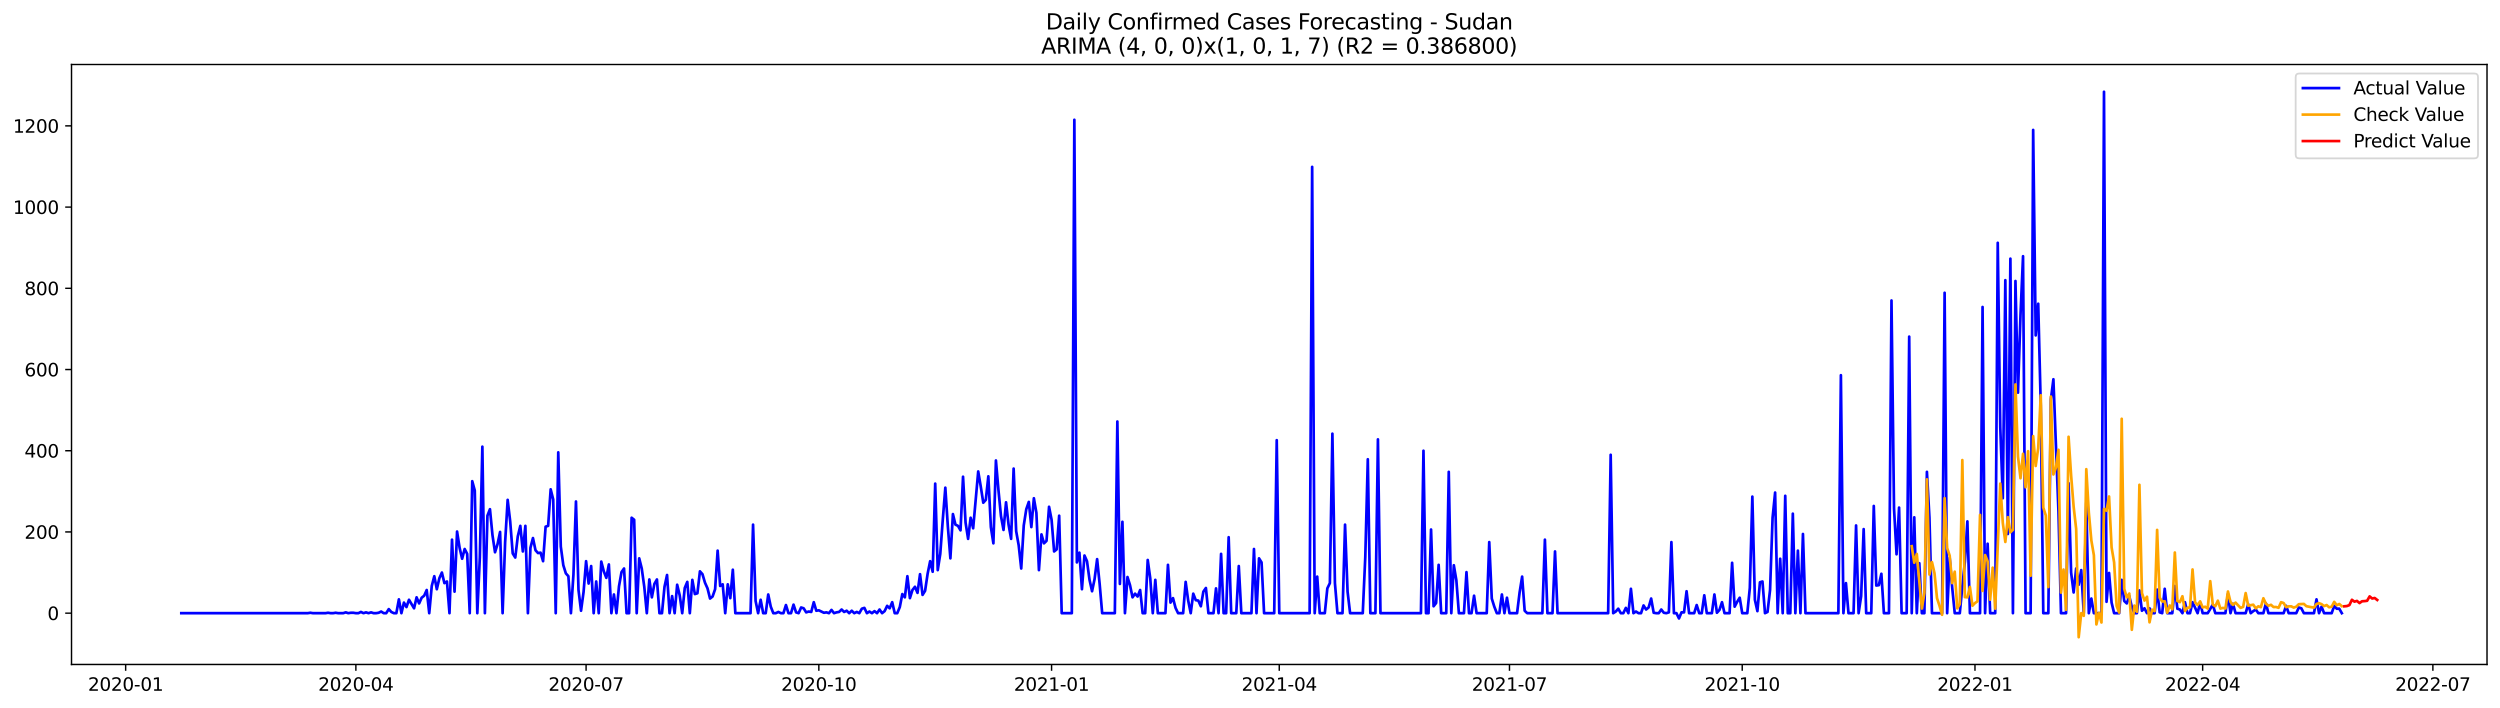 <?xml version="1.0" encoding="utf-8" standalone="no"?>
<!DOCTYPE svg PUBLIC "-//W3C//DTD SVG 1.1//EN"
  "http://www.w3.org/Graphics/SVG/1.1/DTD/svg11.dtd">
<svg xmlns:xlink="http://www.w3.org/1999/xlink" width="1386.05pt" height="392.274pt" viewBox="0 0 1386.05 392.274" xmlns="http://www.w3.org/2000/svg" version="1.1">
 <defs>
  <style type="text/css">*{stroke-linejoin: round; stroke-linecap: butt}</style>
 </defs>
 <g id="figure_1">
  <g id="patch_1">
   <path d="M 0 392.274 
L 1386.05 392.274 
L 1386.05 0 
L 0 0 
z
" style="fill: #ffffff"/>
  </g>
  <g id="axes_1">
   <g id="patch_2">
    <path d="M 39.65 368.396 
L 1378.85 368.396 
L 1378.85 35.755 
L 39.65 35.755 
z
" style="fill: #ffffff"/>
   </g>
   <g id="matplotlib.axis_1">
    <g id="xtick_1">
     <g id="line2d_1">
      <defs>
       <path id="mfc167c75b6" d="M 0 0 
L 0 3.5 
" style="stroke: #000000; stroke-width: 0.8"/>
      </defs>
      <g>
       <use xlink:href="#mfc167c75b6" x="69.666" y="368.396" style="stroke: #000000; stroke-width: 0.8"/>
      </g>
     </g>
     <g id="text_1">
      <!-- 2020-01 -->
      <g transform="translate(48.774 382.994)scale(0.1 -0.1)">
       <defs>
        <path id="DejaVuSans-32" d="M 1228 531 
L 3431 531 
L 3431 0 
L 469 0 
L 469 531 
Q 828 903 1448 1529 
Q 2069 2156 2228 2338 
Q 2531 2678 2651 2914 
Q 2772 3150 2772 3378 
Q 2772 3750 2511 3984 
Q 2250 4219 1831 4219 
Q 1534 4219 1204 4116 
Q 875 4013 500 3803 
L 500 4441 
Q 881 4594 1212 4672 
Q 1544 4750 1819 4750 
Q 2544 4750 2975 4387 
Q 3406 4025 3406 3419 
Q 3406 3131 3298 2873 
Q 3191 2616 2906 2266 
Q 2828 2175 2409 1742 
Q 1991 1309 1228 531 
z
" transform="scale(0.016)"/>
        <path id="DejaVuSans-30" d="M 2034 4250 
Q 1547 4250 1301 3770 
Q 1056 3291 1056 2328 
Q 1056 1369 1301 889 
Q 1547 409 2034 409 
Q 2525 409 2770 889 
Q 3016 1369 3016 2328 
Q 3016 3291 2770 3770 
Q 2525 4250 2034 4250 
z
M 2034 4750 
Q 2819 4750 3233 4129 
Q 3647 3509 3647 2328 
Q 3647 1150 3233 529 
Q 2819 -91 2034 -91 
Q 1250 -91 836 529 
Q 422 1150 422 2328 
Q 422 3509 836 4129 
Q 1250 4750 2034 4750 
z
" transform="scale(0.016)"/>
        <path id="DejaVuSans-2d" d="M 313 2009 
L 1997 2009 
L 1997 1497 
L 313 1497 
L 313 2009 
z
" transform="scale(0.016)"/>
        <path id="DejaVuSans-31" d="M 794 531 
L 1825 531 
L 1825 4091 
L 703 3866 
L 703 4441 
L 1819 4666 
L 2450 4666 
L 2450 531 
L 3481 531 
L 3481 0 
L 794 0 
L 794 531 
z
" transform="scale(0.016)"/>
       </defs>
       <use xlink:href="#DejaVuSans-32"/>
       <use xlink:href="#DejaVuSans-30" x="63.623"/>
       <use xlink:href="#DejaVuSans-32" x="127.246"/>
       <use xlink:href="#DejaVuSans-30" x="190.869"/>
       <use xlink:href="#DejaVuSans-2d" x="254.492"/>
       <use xlink:href="#DejaVuSans-30" x="290.576"/>
       <use xlink:href="#DejaVuSans-31" x="354.199"/>
      </g>
     </g>
    </g>
    <g id="xtick_2">
     <g id="line2d_2">
      <g>
       <use xlink:href="#mfc167c75b6" x="197.302" y="368.396" style="stroke: #000000; stroke-width: 0.8"/>
      </g>
     </g>
     <g id="text_2">
      <!-- 2020-04 -->
      <g transform="translate(176.411 382.994)scale(0.1 -0.1)">
       <defs>
        <path id="DejaVuSans-34" d="M 2419 4116 
L 825 1625 
L 2419 1625 
L 2419 4116 
z
M 2253 4666 
L 3047 4666 
L 3047 1625 
L 3713 1625 
L 3713 1100 
L 3047 1100 
L 3047 0 
L 2419 0 
L 2419 1100 
L 313 1100 
L 313 1709 
L 2253 4666 
z
" transform="scale(0.016)"/>
       </defs>
       <use xlink:href="#DejaVuSans-32"/>
       <use xlink:href="#DejaVuSans-30" x="63.623"/>
       <use xlink:href="#DejaVuSans-32" x="127.246"/>
       <use xlink:href="#DejaVuSans-30" x="190.869"/>
       <use xlink:href="#DejaVuSans-2d" x="254.492"/>
       <use xlink:href="#DejaVuSans-30" x="290.576"/>
       <use xlink:href="#DejaVuSans-34" x="354.199"/>
      </g>
     </g>
    </g>
    <g id="xtick_3">
     <g id="line2d_3">
      <g>
       <use xlink:href="#mfc167c75b6" x="324.938" y="368.396" style="stroke: #000000; stroke-width: 0.8"/>
      </g>
     </g>
     <g id="text_3">
      <!-- 2020-07 -->
      <g transform="translate(304.047 382.994)scale(0.1 -0.1)">
       <defs>
        <path id="DejaVuSans-37" d="M 525 4666 
L 3525 4666 
L 3525 4397 
L 1831 0 
L 1172 0 
L 2766 4134 
L 525 4134 
L 525 4666 
z
" transform="scale(0.016)"/>
       </defs>
       <use xlink:href="#DejaVuSans-32"/>
       <use xlink:href="#DejaVuSans-30" x="63.623"/>
       <use xlink:href="#DejaVuSans-32" x="127.246"/>
       <use xlink:href="#DejaVuSans-30" x="190.869"/>
       <use xlink:href="#DejaVuSans-2d" x="254.492"/>
       <use xlink:href="#DejaVuSans-30" x="290.576"/>
       <use xlink:href="#DejaVuSans-37" x="354.199"/>
      </g>
     </g>
    </g>
    <g id="xtick_4">
     <g id="line2d_4">
      <g>
       <use xlink:href="#mfc167c75b6" x="453.977" y="368.396" style="stroke: #000000; stroke-width: 0.8"/>
      </g>
     </g>
     <g id="text_4">
      <!-- 2020-10 -->
      <g transform="translate(433.086 382.994)scale(0.1 -0.1)">
       <use xlink:href="#DejaVuSans-32"/>
       <use xlink:href="#DejaVuSans-30" x="63.623"/>
       <use xlink:href="#DejaVuSans-32" x="127.246"/>
       <use xlink:href="#DejaVuSans-30" x="190.869"/>
       <use xlink:href="#DejaVuSans-2d" x="254.492"/>
       <use xlink:href="#DejaVuSans-31" x="290.576"/>
       <use xlink:href="#DejaVuSans-30" x="354.199"/>
      </g>
     </g>
    </g>
    <g id="xtick_5">
     <g id="line2d_5">
      <g>
       <use xlink:href="#mfc167c75b6" x="583.016" y="368.396" style="stroke: #000000; stroke-width: 0.8"/>
      </g>
     </g>
     <g id="text_5">
      <!-- 2021-01 -->
      <g transform="translate(562.125 382.994)scale(0.1 -0.1)">
       <use xlink:href="#DejaVuSans-32"/>
       <use xlink:href="#DejaVuSans-30" x="63.623"/>
       <use xlink:href="#DejaVuSans-32" x="127.246"/>
       <use xlink:href="#DejaVuSans-31" x="190.869"/>
       <use xlink:href="#DejaVuSans-2d" x="254.492"/>
       <use xlink:href="#DejaVuSans-30" x="290.576"/>
       <use xlink:href="#DejaVuSans-31" x="354.199"/>
      </g>
     </g>
    </g>
    <g id="xtick_6">
     <g id="line2d_6">
      <g>
       <use xlink:href="#mfc167c75b6" x="709.25" y="368.396" style="stroke: #000000; stroke-width: 0.8"/>
      </g>
     </g>
     <g id="text_6">
      <!-- 2021-04 -->
      <g transform="translate(688.359 382.994)scale(0.1 -0.1)">
       <use xlink:href="#DejaVuSans-32"/>
       <use xlink:href="#DejaVuSans-30" x="63.623"/>
       <use xlink:href="#DejaVuSans-32" x="127.246"/>
       <use xlink:href="#DejaVuSans-31" x="190.869"/>
       <use xlink:href="#DejaVuSans-2d" x="254.492"/>
       <use xlink:href="#DejaVuSans-30" x="290.576"/>
       <use xlink:href="#DejaVuSans-34" x="354.199"/>
      </g>
     </g>
    </g>
    <g id="xtick_7">
     <g id="line2d_7">
      <g>
       <use xlink:href="#mfc167c75b6" x="836.886" y="368.396" style="stroke: #000000; stroke-width: 0.8"/>
      </g>
     </g>
     <g id="text_7">
      <!-- 2021-07 -->
      <g transform="translate(815.995 382.994)scale(0.1 -0.1)">
       <use xlink:href="#DejaVuSans-32"/>
       <use xlink:href="#DejaVuSans-30" x="63.623"/>
       <use xlink:href="#DejaVuSans-32" x="127.246"/>
       <use xlink:href="#DejaVuSans-31" x="190.869"/>
       <use xlink:href="#DejaVuSans-2d" x="254.492"/>
       <use xlink:href="#DejaVuSans-30" x="290.576"/>
       <use xlink:href="#DejaVuSans-37" x="354.199"/>
      </g>
     </g>
    </g>
    <g id="xtick_8">
     <g id="line2d_8">
      <g>
       <use xlink:href="#mfc167c75b6" x="965.925" y="368.396" style="stroke: #000000; stroke-width: 0.8"/>
      </g>
     </g>
     <g id="text_8">
      <!-- 2021-10 -->
      <g transform="translate(945.034 382.994)scale(0.1 -0.1)">
       <use xlink:href="#DejaVuSans-32"/>
       <use xlink:href="#DejaVuSans-30" x="63.623"/>
       <use xlink:href="#DejaVuSans-32" x="127.246"/>
       <use xlink:href="#DejaVuSans-31" x="190.869"/>
       <use xlink:href="#DejaVuSans-2d" x="254.492"/>
       <use xlink:href="#DejaVuSans-31" x="290.576"/>
       <use xlink:href="#DejaVuSans-30" x="354.199"/>
      </g>
     </g>
    </g>
    <g id="xtick_9">
     <g id="line2d_9">
      <g>
       <use xlink:href="#mfc167c75b6" x="1094.964" y="368.396" style="stroke: #000000; stroke-width: 0.8"/>
      </g>
     </g>
     <g id="text_9">
      <!-- 2022-01 -->
      <g transform="translate(1074.073 382.994)scale(0.1 -0.1)">
       <use xlink:href="#DejaVuSans-32"/>
       <use xlink:href="#DejaVuSans-30" x="63.623"/>
       <use xlink:href="#DejaVuSans-32" x="127.246"/>
       <use xlink:href="#DejaVuSans-32" x="190.869"/>
       <use xlink:href="#DejaVuSans-2d" x="254.492"/>
       <use xlink:href="#DejaVuSans-30" x="290.576"/>
       <use xlink:href="#DejaVuSans-31" x="354.199"/>
      </g>
     </g>
    </g>
    <g id="xtick_10">
     <g id="line2d_10">
      <g>
       <use xlink:href="#mfc167c75b6" x="1221.198" y="368.396" style="stroke: #000000; stroke-width: 0.8"/>
      </g>
     </g>
     <g id="text_10">
      <!-- 2022-04 -->
      <g transform="translate(1200.307 382.994)scale(0.1 -0.1)">
       <use xlink:href="#DejaVuSans-32"/>
       <use xlink:href="#DejaVuSans-30" x="63.623"/>
       <use xlink:href="#DejaVuSans-32" x="127.246"/>
       <use xlink:href="#DejaVuSans-32" x="190.869"/>
       <use xlink:href="#DejaVuSans-2d" x="254.492"/>
       <use xlink:href="#DejaVuSans-30" x="290.576"/>
       <use xlink:href="#DejaVuSans-34" x="354.199"/>
      </g>
     </g>
    </g>
    <g id="xtick_11">
     <g id="line2d_11">
      <g>
       <use xlink:href="#mfc167c75b6" x="1348.834" y="368.396" style="stroke: #000000; stroke-width: 0.8"/>
      </g>
     </g>
     <g id="text_11">
      <!-- 2022-07 -->
      <g transform="translate(1327.943 382.994)scale(0.1 -0.1)">
       <use xlink:href="#DejaVuSans-32"/>
       <use xlink:href="#DejaVuSans-30" x="63.623"/>
       <use xlink:href="#DejaVuSans-32" x="127.246"/>
       <use xlink:href="#DejaVuSans-32" x="190.869"/>
       <use xlink:href="#DejaVuSans-2d" x="254.492"/>
       <use xlink:href="#DejaVuSans-30" x="290.576"/>
       <use xlink:href="#DejaVuSans-37" x="354.199"/>
      </g>
     </g>
    </g>
   </g>
   <g id="matplotlib.axis_2">
    <g id="ytick_1">
     <g id="line2d_12">
      <defs>
       <path id="m13ab3bcb25" d="M 0 0 
L -3.5 0 
" style="stroke: #000000; stroke-width: 0.8"/>
      </defs>
      <g>
       <use xlink:href="#m13ab3bcb25" x="39.65" y="339.952" style="stroke: #000000; stroke-width: 0.8"/>
      </g>
     </g>
     <g id="text_12">
      <!-- 0 -->
      <g transform="translate(26.288 343.752)scale(0.1 -0.1)">
       <use xlink:href="#DejaVuSans-30"/>
      </g>
     </g>
    </g>
    <g id="ytick_2">
     <g id="line2d_13">
      <g>
       <use xlink:href="#m13ab3bcb25" x="39.65" y="294.925" style="stroke: #000000; stroke-width: 0.8"/>
      </g>
     </g>
     <g id="text_13">
      <!-- 200 -->
      <g transform="translate(13.562 298.724)scale(0.1 -0.1)">
       <use xlink:href="#DejaVuSans-32"/>
       <use xlink:href="#DejaVuSans-30" x="63.623"/>
       <use xlink:href="#DejaVuSans-30" x="127.246"/>
      </g>
     </g>
    </g>
    <g id="ytick_3">
     <g id="line2d_14">
      <g>
       <use xlink:href="#m13ab3bcb25" x="39.65" y="249.897" style="stroke: #000000; stroke-width: 0.8"/>
      </g>
     </g>
     <g id="text_14">
      <!-- 400 -->
      <g transform="translate(13.562 253.697)scale(0.1 -0.1)">
       <use xlink:href="#DejaVuSans-34"/>
       <use xlink:href="#DejaVuSans-30" x="63.623"/>
       <use xlink:href="#DejaVuSans-30" x="127.246"/>
      </g>
     </g>
    </g>
    <g id="ytick_4">
     <g id="line2d_15">
      <g>
       <use xlink:href="#m13ab3bcb25" x="39.65" y="204.87" style="stroke: #000000; stroke-width: 0.8"/>
      </g>
     </g>
     <g id="text_15">
      <!-- 600 -->
      <g transform="translate(13.562 208.669)scale(0.1 -0.1)">
       <defs>
        <path id="DejaVuSans-36" d="M 2113 2584 
Q 1688 2584 1439 2293 
Q 1191 2003 1191 1497 
Q 1191 994 1439 701 
Q 1688 409 2113 409 
Q 2538 409 2786 701 
Q 3034 994 3034 1497 
Q 3034 2003 2786 2293 
Q 2538 2584 2113 2584 
z
M 3366 4563 
L 3366 3988 
Q 3128 4100 2886 4159 
Q 2644 4219 2406 4219 
Q 1781 4219 1451 3797 
Q 1122 3375 1075 2522 
Q 1259 2794 1537 2939 
Q 1816 3084 2150 3084 
Q 2853 3084 3261 2657 
Q 3669 2231 3669 1497 
Q 3669 778 3244 343 
Q 2819 -91 2113 -91 
Q 1303 -91 875 529 
Q 447 1150 447 2328 
Q 447 3434 972 4092 
Q 1497 4750 2381 4750 
Q 2619 4750 2861 4703 
Q 3103 4656 3366 4563 
z
" transform="scale(0.016)"/>
       </defs>
       <use xlink:href="#DejaVuSans-36"/>
       <use xlink:href="#DejaVuSans-30" x="63.623"/>
       <use xlink:href="#DejaVuSans-30" x="127.246"/>
      </g>
     </g>
    </g>
    <g id="ytick_5">
     <g id="line2d_16">
      <g>
       <use xlink:href="#m13ab3bcb25" x="39.65" y="159.842" style="stroke: #000000; stroke-width: 0.8"/>
      </g>
     </g>
     <g id="text_16">
      <!-- 800 -->
      <g transform="translate(13.562 163.641)scale(0.1 -0.1)">
       <defs>
        <path id="DejaVuSans-38" d="M 2034 2216 
Q 1584 2216 1326 1975 
Q 1069 1734 1069 1313 
Q 1069 891 1326 650 
Q 1584 409 2034 409 
Q 2484 409 2743 651 
Q 3003 894 3003 1313 
Q 3003 1734 2745 1975 
Q 2488 2216 2034 2216 
z
M 1403 2484 
Q 997 2584 770 2862 
Q 544 3141 544 3541 
Q 544 4100 942 4425 
Q 1341 4750 2034 4750 
Q 2731 4750 3128 4425 
Q 3525 4100 3525 3541 
Q 3525 3141 3298 2862 
Q 3072 2584 2669 2484 
Q 3125 2378 3379 2068 
Q 3634 1759 3634 1313 
Q 3634 634 3220 271 
Q 2806 -91 2034 -91 
Q 1263 -91 848 271 
Q 434 634 434 1313 
Q 434 1759 690 2068 
Q 947 2378 1403 2484 
z
M 1172 3481 
Q 1172 3119 1398 2916 
Q 1625 2713 2034 2713 
Q 2441 2713 2670 2916 
Q 2900 3119 2900 3481 
Q 2900 3844 2670 4047 
Q 2441 4250 2034 4250 
Q 1625 4250 1398 4047 
Q 1172 3844 1172 3481 
z
" transform="scale(0.016)"/>
       </defs>
       <use xlink:href="#DejaVuSans-38"/>
       <use xlink:href="#DejaVuSans-30" x="63.623"/>
       <use xlink:href="#DejaVuSans-30" x="127.246"/>
      </g>
     </g>
    </g>
    <g id="ytick_6">
     <g id="line2d_17">
      <g>
       <use xlink:href="#m13ab3bcb25" x="39.65" y="114.815" style="stroke: #000000; stroke-width: 0.8"/>
      </g>
     </g>
     <g id="text_17">
      <!-- 1000 -->
      <g transform="translate(7.2 118.614)scale(0.1 -0.1)">
       <use xlink:href="#DejaVuSans-31"/>
       <use xlink:href="#DejaVuSans-30" x="63.623"/>
       <use xlink:href="#DejaVuSans-30" x="127.246"/>
       <use xlink:href="#DejaVuSans-30" x="190.869"/>
      </g>
     </g>
    </g>
    <g id="ytick_7">
     <g id="line2d_18">
      <g>
       <use xlink:href="#m13ab3bcb25" x="39.65" y="69.787" style="stroke: #000000; stroke-width: 0.8"/>
      </g>
     </g>
     <g id="text_18">
      <!-- 1200 -->
      <g transform="translate(7.2 73.586)scale(0.1 -0.1)">
       <use xlink:href="#DejaVuSans-31"/>
       <use xlink:href="#DejaVuSans-32" x="63.623"/>
       <use xlink:href="#DejaVuSans-30" x="127.246"/>
       <use xlink:href="#DejaVuSans-30" x="190.869"/>
      </g>
     </g>
    </g>
   </g>
   <g id="line2d_19">
    <path d="M 100.523 339.952 
L 170.653 339.952 
L 172.055 339.727 
L 173.458 339.952 
L 180.471 339.952 
L 181.873 339.727 
L 183.276 339.952 
L 184.679 339.952 
L 186.081 339.727 
L 187.484 339.952 
L 190.289 339.952 
L 191.692 339.502 
L 193.094 339.952 
L 194.497 339.727 
L 195.899 339.727 
L 197.302 339.952 
L 198.705 339.952 
L 200.107 339.277 
L 201.51 339.952 
L 202.912 339.502 
L 204.315 339.952 
L 205.718 339.502 
L 207.12 339.952 
L 208.523 339.952 
L 209.925 339.727 
L 211.328 339.052 
L 212.731 339.952 
L 214.133 339.952 
L 215.536 337.701 
L 216.938 339.277 
L 218.341 339.952 
L 219.744 339.952 
L 221.146 332.298 
L 222.549 339.952 
L 223.951 334.099 
L 225.354 336.575 
L 226.756 332.523 
L 229.562 337.251 
L 230.964 331.172 
L 232.367 334.549 
L 233.769 331.397 
L 235.172 330.272 
L 236.575 327.12 
L 237.977 339.952 
L 239.38 324.868 
L 240.782 319.465 
L 242.185 326.669 
L 243.588 320.591 
L 244.99 317.439 
L 246.393 323.292 
L 247.795 322.392 
L 249.198 339.952 
L 250.601 299.203 
L 252.003 328.02 
L 253.406 294.7 
L 254.808 303.705 
L 256.211 309.784 
L 257.614 304.381 
L 259.016 307.082 
L 260.419 339.952 
L 261.821 266.783 
L 263.224 271.961 
L 264.627 339.952 
L 266.029 309.109 
L 267.432 247.646 
L 268.834 339.952 
L 270.237 285.919 
L 271.64 282.317 
L 273.042 296.726 
L 274.445 306.182 
L 275.847 301.679 
L 277.25 294.925 
L 278.653 339.952 
L 280.055 300.553 
L 281.458 277.139 
L 282.86 289.071 
L 284.263 306.857 
L 285.666 309.109 
L 287.068 297.401 
L 288.471 291.548 
L 289.873 305.732 
L 291.276 291.548 
L 292.679 339.952 
L 294.081 303.705 
L 295.484 298.302 
L 296.886 305.056 
L 298.289 306.632 
L 299.692 306.407 
L 301.094 311.135 
L 302.497 291.998 
L 303.899 291.548 
L 305.302 271.285 
L 306.705 276.914 
L 308.107 339.952 
L 309.51 250.798 
L 310.912 303.03 
L 312.315 313.386 
L 313.718 317.889 
L 315.12 319.465 
L 316.523 339.952 
L 317.925 318.564 
L 319.328 278.04 
L 320.731 327.12 
L 322.133 338.602 
L 323.536 328.245 
L 324.938 311.135 
L 326.341 323.517 
L 327.744 313.837 
L 329.146 339.952 
L 330.549 322.392 
L 331.951 339.952 
L 333.354 311.36 
L 334.756 316.763 
L 336.159 320.366 
L 337.562 312.936 
L 338.964 339.952 
L 340.367 329.596 
L 341.769 339.952 
L 343.172 325.093 
L 344.575 317.214 
L 345.977 315.187 
L 347.38 339.952 
L 348.782 339.952 
L 350.185 287.045 
L 351.588 288.171 
L 352.99 339.952 
L 354.393 309.559 
L 355.795 315.187 
L 357.198 325.319 
L 358.601 339.952 
L 360.003 321.266 
L 361.406 331.172 
L 362.808 323.743 
L 364.211 321.266 
L 365.614 339.952 
L 367.016 339.952 
L 368.419 325.319 
L 369.821 318.79 
L 371.224 339.952 
L 372.627 330.497 
L 374.029 339.952 
L 375.432 324.193 
L 376.834 330.046 
L 378.237 339.952 
L 379.64 325.994 
L 381.042 322.617 
L 382.445 339.952 
L 383.847 321.491 
L 385.25 329.371 
L 386.653 328.921 
L 388.055 316.763 
L 389.458 318.339 
L 390.86 323.067 
L 392.263 326.219 
L 393.666 331.848 
L 395.068 330.722 
L 396.471 326.669 
L 397.873 305.281 
L 399.276 324.868 
L 400.679 323.968 
L 402.081 339.952 
L 403.484 323.968 
L 404.886 331.622 
L 406.289 315.863 
L 407.692 339.952 
L 416.107 339.952 
L 417.51 290.872 
L 418.912 333.198 
L 420.315 339.952 
L 421.718 332.523 
L 423.12 339.952 
L 424.523 339.952 
L 425.925 329.596 
L 427.328 336.35 
L 428.731 339.952 
L 430.133 339.952 
L 431.536 339.277 
L 432.938 339.952 
L 434.341 339.952 
L 435.744 335.45 
L 437.146 339.952 
L 438.549 339.952 
L 439.951 335.225 
L 441.354 339.502 
L 442.756 339.952 
L 444.159 336.801 
L 445.562 337.251 
L 446.964 339.502 
L 448.367 339.052 
L 449.769 339.277 
L 451.172 333.874 
L 452.575 338.602 
L 453.977 338.377 
L 456.782 339.727 
L 458.185 339.502 
L 459.588 339.952 
L 460.99 338.151 
L 462.393 339.952 
L 463.795 339.502 
L 465.198 339.277 
L 466.601 337.926 
L 468.003 339.277 
L 469.406 338.602 
L 470.808 339.952 
L 472.211 338.602 
L 473.614 339.952 
L 475.016 339.277 
L 476.419 339.952 
L 477.821 337.476 
L 479.224 337.026 
L 480.627 339.952 
L 482.029 339.052 
L 483.432 339.952 
L 484.834 338.827 
L 486.237 339.952 
L 487.64 337.926 
L 489.042 339.952 
L 490.445 338.827 
L 491.847 335.9 
L 493.25 337.251 
L 494.653 333.874 
L 496.055 339.952 
L 497.458 339.952 
L 498.86 336.575 
L 500.263 329.371 
L 501.666 331.172 
L 503.068 319.465 
L 504.471 331.622 
L 505.873 327.12 
L 507.276 325.319 
L 508.679 328.696 
L 510.081 318.339 
L 511.484 329.821 
L 512.886 327.57 
L 514.289 318.114 
L 515.692 311.135 
L 517.094 316.988 
L 518.497 268.134 
L 519.899 316.088 
L 521.302 307.082 
L 522.705 287.946 
L 524.107 270.385 
L 525.51 291.998 
L 526.912 309.559 
L 528.315 285.019 
L 529.718 290.872 
L 531.12 291.548 
L 532.523 294.024 
L 533.925 264.306 
L 535.328 289.747 
L 536.731 298.752 
L 538.133 287.045 
L 539.536 292.899 
L 542.341 261.379 
L 543.744 269.709 
L 545.146 278.715 
L 546.549 277.139 
L 547.951 264.081 
L 549.354 292.223 
L 550.756 301.229 
L 552.159 255.301 
L 553.562 271.736 
L 554.964 286.145 
L 556.367 293.799 
L 557.769 278.49 
L 559.172 290.872 
L 560.575 298.752 
L 561.977 259.803 
L 563.38 294.475 
L 564.782 302.354 
L 566.185 315.187 
L 567.588 291.323 
L 568.99 282.317 
L 570.393 278.265 
L 571.795 292.223 
L 573.198 276.238 
L 574.601 284.343 
L 576.003 316.088 
L 577.406 296.276 
L 578.808 301.229 
L 580.211 299.878 
L 581.614 280.966 
L 583.016 288.171 
L 584.419 305.732 
L 585.821 304.606 
L 587.224 285.919 
L 588.627 339.952 
L 594.237 339.952 
L 595.64 66.41 
L 597.042 311.81 
L 598.445 306.407 
L 599.847 326.669 
L 601.25 307.983 
L 602.653 311.135 
L 604.055 321.491 
L 605.458 327.795 
L 606.86 321.041 
L 608.263 310.009 
L 609.666 323.743 
L 611.068 339.952 
L 618.081 339.952 
L 619.484 233.687 
L 620.886 323.743 
L 622.289 289.296 
L 623.692 339.952 
L 625.094 319.915 
L 626.497 324.418 
L 627.899 331.172 
L 629.302 329.146 
L 630.705 330.722 
L 632.107 327.12 
L 633.51 339.952 
L 634.912 339.952 
L 636.315 310.459 
L 637.718 320.591 
L 639.12 339.952 
L 640.523 321.491 
L 641.925 339.952 
L 646.133 339.952 
L 647.536 313.161 
L 648.938 334.099 
L 650.341 331.622 
L 651.744 337.026 
L 653.146 339.952 
L 655.951 339.952 
L 657.354 322.617 
L 658.756 332.973 
L 660.159 339.952 
L 661.562 329.146 
L 662.964 332.748 
L 664.367 332.973 
L 665.769 336.125 
L 667.172 328.02 
L 668.575 325.994 
L 669.977 339.952 
L 672.782 339.952 
L 674.185 326.219 
L 675.588 339.952 
L 676.99 307.082 
L 678.393 339.952 
L 679.795 339.952 
L 681.198 297.852 
L 682.601 339.952 
L 685.406 339.952 
L 686.808 313.837 
L 688.211 339.952 
L 693.821 339.952 
L 695.224 304.381 
L 696.627 339.952 
L 698.029 309.559 
L 699.432 311.81 
L 700.834 339.952 
L 706.445 339.952 
L 707.847 244.044 
L 709.25 339.952 
L 726.081 339.952 
L 727.484 92.526 
L 728.886 339.952 
L 730.289 319.69 
L 731.692 339.952 
L 734.497 339.952 
L 735.899 326.219 
L 737.302 323.292 
L 738.705 240.442 
L 740.107 323.292 
L 741.51 339.952 
L 744.315 339.952 
L 745.718 290.872 
L 747.12 328.02 
L 748.523 339.952 
L 755.536 339.952 
L 756.938 308.883 
L 758.341 254.625 
L 759.744 339.952 
L 762.549 339.952 
L 763.951 243.593 
L 765.354 339.952 
L 787.795 339.952 
L 789.198 249.897 
L 790.601 339.952 
L 792.003 339.952 
L 793.406 293.574 
L 794.808 336.125 
L 796.211 334.324 
L 797.614 313.161 
L 799.016 339.952 
L 801.821 339.952 
L 803.224 261.605 
L 804.627 339.952 
L 806.029 313.386 
L 807.432 321.716 
L 808.834 339.952 
L 811.64 339.952 
L 813.042 317.214 
L 814.445 339.952 
L 815.847 339.952 
L 817.25 330.272 
L 818.653 339.952 
L 824.263 339.952 
L 825.666 300.553 
L 827.068 331.848 
L 828.471 336.35 
L 829.873 339.952 
L 831.276 339.952 
L 832.679 329.596 
L 834.081 339.952 
L 835.484 331.397 
L 836.886 339.952 
L 841.094 339.952 
L 842.497 328.47 
L 843.899 319.69 
L 845.302 338.602 
L 846.705 339.952 
L 855.12 339.952 
L 856.523 299.203 
L 857.925 339.952 
L 860.731 339.952 
L 862.133 305.732 
L 863.536 339.952 
L 891.588 339.952 
L 892.99 252.149 
L 894.393 339.952 
L 895.795 339.052 
L 897.198 337.476 
L 898.601 339.952 
L 900.003 339.952 
L 901.406 337.026 
L 902.808 339.952 
L 904.211 326.444 
L 905.614 339.952 
L 907.016 339.052 
L 908.419 339.952 
L 909.821 339.952 
L 911.224 335.675 
L 912.627 337.926 
L 914.029 336.801 
L 915.432 331.848 
L 916.834 339.727 
L 918.237 339.952 
L 919.64 339.952 
L 921.042 337.926 
L 922.445 339.727 
L 923.847 339.952 
L 925.25 339.502 
L 926.653 300.553 
L 928.055 339.952 
L 929.458 339.952 
L 930.86 342.879 
L 932.263 339.502 
L 933.666 339.502 
L 935.068 327.795 
L 936.471 339.952 
L 939.276 339.952 
L 940.679 335.45 
L 942.081 339.952 
L 943.484 339.952 
L 944.886 330.046 
L 946.289 339.952 
L 949.094 339.952 
L 950.497 329.596 
L 951.899 339.727 
L 953.302 338.151 
L 954.705 333.874 
L 956.107 339.952 
L 958.912 339.952 
L 960.315 312.035 
L 961.718 336.35 
L 963.12 333.649 
L 964.523 331.397 
L 965.925 339.952 
L 968.731 339.952 
L 970.133 325.994 
L 971.536 275.338 
L 972.938 332.523 
L 974.341 338.827 
L 975.744 322.842 
L 977.146 322.392 
L 978.549 339.952 
L 979.951 339.277 
L 981.354 327.12 
L 982.756 287.045 
L 984.159 273.087 
L 985.562 339.952 
L 986.964 309.784 
L 988.367 339.952 
L 989.769 274.888 
L 991.172 339.952 
L 992.575 339.952 
L 993.977 284.794 
L 995.38 339.952 
L 996.782 305.281 
L 998.185 339.952 
L 999.588 296.051 
L 1000.99 339.952 
L 1019.224 339.952 
L 1020.627 208.022 
L 1022.029 339.952 
L 1023.432 323.292 
L 1024.834 339.952 
L 1027.64 339.952 
L 1029.042 291.323 
L 1030.445 339.952 
L 1031.847 330.497 
L 1033.25 293.349 
L 1034.653 339.952 
L 1037.458 339.952 
L 1038.86 280.516 
L 1040.263 324.643 
L 1041.666 324.418 
L 1043.068 318.114 
L 1044.471 339.952 
L 1047.276 339.952 
L 1048.679 166.596 
L 1050.081 281.867 
L 1051.484 307.308 
L 1052.886 281.417 
L 1054.289 339.952 
L 1057.094 339.952 
L 1058.497 186.634 
L 1059.899 339.952 
L 1061.302 286.82 
L 1062.705 339.952 
L 1064.107 312.261 
L 1065.51 339.952 
L 1066.912 339.952 
L 1068.315 261.605 
L 1069.718 287.045 
L 1071.12 339.952 
L 1076.731 339.952 
L 1078.133 162.319 
L 1079.536 339.952 
L 1080.938 309.334 
L 1082.341 325.769 
L 1083.744 339.952 
L 1086.549 339.952 
L 1087.951 325.093 
L 1089.354 311.585 
L 1090.756 289.071 
L 1092.159 339.952 
L 1097.769 339.952 
L 1099.172 170.199 
L 1100.575 339.952 
L 1101.977 301.454 
L 1103.38 339.952 
L 1106.185 339.952 
L 1107.588 134.627 
L 1108.99 236.839 
L 1110.393 276.238 
L 1111.795 155.339 
L 1113.198 296.051 
L 1114.601 143.407 
L 1116.003 339.952 
L 1117.406 155.79 
L 1118.808 217.703 
L 1120.211 174.476 
L 1121.614 142.056 
L 1123.016 339.952 
L 1125.821 339.952 
L 1127.224 72.038 
L 1128.627 185.958 
L 1130.029 168.397 
L 1131.432 224.907 
L 1132.834 339.952 
L 1135.64 339.952 
L 1137.042 221.53 
L 1138.445 210.273 
L 1141.25 283.443 
L 1142.653 339.952 
L 1145.458 339.952 
L 1146.86 267.908 
L 1148.263 317.439 
L 1149.666 328.47 
L 1151.068 315.187 
L 1152.471 324.193 
L 1153.873 316.088 
L 1155.276 339.952 
L 1156.679 278.715 
L 1158.081 339.952 
L 1159.484 331.848 
L 1160.886 339.952 
L 1165.094 339.952 
L 1166.497 50.876 
L 1167.899 333.649 
L 1169.302 317.664 
L 1170.705 334.099 
L 1172.107 339.952 
L 1174.912 339.952 
L 1176.315 321.491 
L 1177.718 333.198 
L 1179.12 334.549 
L 1180.523 330.497 
L 1181.925 336.575 
L 1183.328 339.952 
L 1184.731 339.952 
L 1186.133 327.345 
L 1187.536 338.602 
L 1188.938 337.251 
L 1190.341 339.952 
L 1191.744 337.251 
L 1193.146 339.952 
L 1194.549 339.952 
L 1195.951 326.895 
L 1197.354 339.502 
L 1198.756 339.952 
L 1200.159 326.444 
L 1201.562 339.952 
L 1204.367 339.952 
L 1205.769 324.868 
L 1207.172 337.476 
L 1208.575 337.926 
L 1209.977 339.952 
L 1211.38 333.874 
L 1212.782 339.952 
L 1214.185 339.952 
L 1215.588 333.874 
L 1218.393 339.952 
L 1219.795 334.099 
L 1221.198 339.952 
L 1224.003 339.952 
L 1226.808 335.225 
L 1228.211 339.952 
L 1233.821 339.952 
L 1235.224 329.371 
L 1236.627 339.952 
L 1238.029 334.774 
L 1239.432 339.952 
L 1245.042 339.952 
L 1246.445 334.999 
L 1247.847 339.952 
L 1249.25 338.827 
L 1250.653 337.926 
L 1252.055 339.952 
L 1254.86 339.952 
L 1256.263 334.549 
L 1257.666 339.952 
L 1266.081 339.952 
L 1267.484 335.9 
L 1268.886 339.952 
L 1273.094 339.952 
L 1274.497 336.801 
L 1275.899 337.251 
L 1277.302 339.952 
L 1282.912 339.952 
L 1284.315 332.298 
L 1285.718 339.952 
L 1287.12 336.35 
L 1288.523 339.952 
L 1292.731 339.952 
L 1294.133 335.9 
L 1295.536 337.476 
L 1296.938 337.476 
L 1298.341 339.952 
L 1298.341 339.952 
" clip-path="url(#pb8851dc2fe)" style="fill: none; stroke: #0000ff; stroke-width: 1.5; stroke-linecap: square"/>
   </g>
   <g id="line2d_20">
    <path d="M 1059.899 302.829 
L 1061.302 311.964 
L 1062.705 307.106 
L 1065.51 337.37 
L 1066.912 328.75 
L 1068.315 265.759 
L 1069.718 318.538 
L 1071.12 311.661 
L 1072.523 317.797 
L 1073.925 331.647 
L 1075.328 335.97 
L 1076.731 340.856 
L 1078.133 276.186 
L 1079.536 303.857 
L 1080.938 308.074 
L 1082.341 323.265 
L 1083.744 316.939 
L 1085.146 337.301 
L 1086.549 334.873 
L 1087.951 255.084 
L 1089.354 331.046 
L 1090.756 331.175 
L 1092.159 325.427 
L 1093.562 335.827 
L 1094.964 334.359 
L 1096.367 333.388 
L 1097.769 285.472 
L 1099.172 327.604 
L 1100.575 307.742 
L 1101.977 311.221 
L 1103.38 332.486 
L 1104.782 314.733 
L 1106.185 337.441 
L 1108.99 268.112 
L 1110.393 289.903 
L 1111.795 300.466 
L 1113.198 286.74 
L 1114.601 295.102 
L 1116.003 293.752 
L 1117.406 213.142 
L 1118.808 253.13 
L 1120.211 265.147 
L 1121.614 251.597 
L 1123.016 270.141 
L 1124.419 250.164 
L 1125.821 319.206 
L 1127.224 241.805 
L 1128.627 258.341 
L 1130.029 248.388 
L 1131.432 219.139 
L 1132.834 281.397 
L 1134.237 285.816 
L 1135.64 325.481 
L 1137.042 219.845 
L 1138.445 263.052 
L 1139.847 259.273 
L 1141.25 249.379 
L 1142.653 328.551 
L 1144.055 315.773 
L 1145.458 338.097 
L 1146.86 242.155 
L 1148.263 263.546 
L 1149.666 280.927 
L 1151.068 293.273 
L 1152.471 353.276 
L 1153.873 339.95 
L 1155.276 341.423 
L 1156.679 260.127 
L 1158.081 284.128 
L 1159.484 299.621 
L 1160.886 307.813 
L 1162.289 346.18 
L 1163.692 339.812 
L 1165.094 345.123 
L 1166.497 282.148 
L 1167.899 283.144 
L 1169.302 275.256 
L 1170.705 303.489 
L 1172.107 311.793 
L 1173.51 335.993 
L 1174.912 339.626 
L 1176.315 232.188 
L 1177.718 326.499 
L 1179.12 331.187 
L 1180.523 329.082 
L 1181.925 349.156 
L 1183.328 335.74 
L 1184.731 339.148 
L 1186.133 268.797 
L 1187.536 328.818 
L 1188.938 332.977 
L 1190.341 330.849 
L 1191.744 345.02 
L 1193.146 338.016 
L 1194.549 338.816 
L 1195.951 293.796 
L 1197.354 331.379 
L 1198.756 333.449 
L 1200.159 333.377 
L 1201.562 339.721 
L 1202.964 335.687 
L 1204.367 337.815 
L 1205.769 306.331 
L 1207.172 333.207 
L 1208.575 333.838 
L 1209.977 330.572 
L 1211.38 338.753 
L 1212.782 336.944 
L 1214.185 336.745 
L 1215.588 315.721 
L 1216.99 333.963 
L 1218.393 335.458 
L 1219.795 333.408 
L 1221.198 336.787 
L 1222.601 336.389 
L 1224.003 337.403 
L 1225.406 322.218 
L 1226.808 335.169 
L 1228.211 336.123 
L 1229.614 333.033 
L 1231.016 337.41 
L 1232.419 337.032 
L 1233.821 337.363 
L 1235.224 327.943 
L 1236.627 333.703 
L 1238.029 335.346 
L 1239.432 334.111 
L 1242.237 337.032 
L 1243.64 336.473 
L 1245.042 328.816 
L 1246.445 335.8 
L 1249.25 335.258 
L 1250.653 337.29 
L 1252.055 336.15 
L 1253.458 336.635 
L 1254.86 331.7 
L 1256.263 334.677 
L 1257.666 335.839 
L 1259.068 335.326 
L 1260.471 336.552 
L 1261.873 336.531 
L 1263.276 336.96 
L 1264.679 333.874 
L 1266.081 334.32 
L 1267.484 336.625 
L 1268.886 336.169 
L 1270.289 336.169 
L 1271.692 336.86 
L 1273.094 336.36 
L 1274.497 334.973 
L 1277.302 334.827 
L 1278.705 336.086 
L 1281.51 336.645 
L 1282.912 336.853 
L 1284.315 334.856 
L 1285.718 334.412 
L 1287.12 334.964 
L 1288.523 336.019 
L 1289.925 335.454 
L 1291.328 336.693 
L 1292.731 336.347 
L 1294.133 333.678 
L 1295.536 335.546 
L 1296.938 334.878 
L 1298.341 336.047 
L 1298.341 336.047 
" clip-path="url(#pb8851dc2fe)" style="fill: none; stroke: #ffa500; stroke-width: 1.5; stroke-linecap: square"/>
   </g>
   <g id="line2d_21">
    <path d="M 1299.744 336.15 
L 1301.146 336.016 
L 1302.549 335.488 
L 1303.951 332.538 
L 1305.354 333.567 
L 1306.756 333.168 
L 1308.159 334.353 
L 1309.562 333.357 
L 1310.964 333.268 
L 1312.367 333.092 
L 1313.769 330.65 
L 1315.172 331.824 
L 1316.575 331.545 
L 1317.977 332.636 
" clip-path="url(#pb8851dc2fe)" style="fill: none; stroke: #ff0000; stroke-width: 1.5; stroke-linecap: square"/>
   </g>
   <g id="patch_3">
    <path d="M 39.65 368.396 
L 39.65 35.755 
" style="fill: none; stroke: #000000; stroke-width: 0.8; stroke-linejoin: miter; stroke-linecap: square"/>
   </g>
   <g id="patch_4">
    <path d="M 1378.85 368.396 
L 1378.85 35.755 
" style="fill: none; stroke: #000000; stroke-width: 0.8; stroke-linejoin: miter; stroke-linecap: square"/>
   </g>
   <g id="patch_5">
    <path d="M 39.65 368.396 
L 1378.85 368.396 
" style="fill: none; stroke: #000000; stroke-width: 0.8; stroke-linejoin: miter; stroke-linecap: square"/>
   </g>
   <g id="patch_6">
    <path d="M 39.65 35.755 
L 1378.85 35.755 
" style="fill: none; stroke: #000000; stroke-width: 0.8; stroke-linejoin: miter; stroke-linecap: square"/>
   </g>
   <g id="text_19">
    <!-- Daily Confirmed Cases Forecasting - Sudan -->
    <g transform="translate(579.85 16.318)scale(0.12 -0.12)">
     <defs>
      <path id="DejaVuSans-44" d="M 1259 4147 
L 1259 519 
L 2022 519 
Q 2988 519 3436 956 
Q 3884 1394 3884 2338 
Q 3884 3275 3436 3711 
Q 2988 4147 2022 4147 
L 1259 4147 
z
M 628 4666 
L 1925 4666 
Q 3281 4666 3915 4102 
Q 4550 3538 4550 2338 
Q 4550 1131 3912 565 
Q 3275 0 1925 0 
L 628 0 
L 628 4666 
z
" transform="scale(0.016)"/>
      <path id="DejaVuSans-61" d="M 2194 1759 
Q 1497 1759 1228 1600 
Q 959 1441 959 1056 
Q 959 750 1161 570 
Q 1363 391 1709 391 
Q 2188 391 2477 730 
Q 2766 1069 2766 1631 
L 2766 1759 
L 2194 1759 
z
M 3341 1997 
L 3341 0 
L 2766 0 
L 2766 531 
Q 2569 213 2275 61 
Q 1981 -91 1556 -91 
Q 1019 -91 701 211 
Q 384 513 384 1019 
Q 384 1609 779 1909 
Q 1175 2209 1959 2209 
L 2766 2209 
L 2766 2266 
Q 2766 2663 2505 2880 
Q 2244 3097 1772 3097 
Q 1472 3097 1187 3025 
Q 903 2953 641 2809 
L 641 3341 
Q 956 3463 1253 3523 
Q 1550 3584 1831 3584 
Q 2591 3584 2966 3190 
Q 3341 2797 3341 1997 
z
" transform="scale(0.016)"/>
      <path id="DejaVuSans-69" d="M 603 3500 
L 1178 3500 
L 1178 0 
L 603 0 
L 603 3500 
z
M 603 4863 
L 1178 4863 
L 1178 4134 
L 603 4134 
L 603 4863 
z
" transform="scale(0.016)"/>
      <path id="DejaVuSans-6c" d="M 603 4863 
L 1178 4863 
L 1178 0 
L 603 0 
L 603 4863 
z
" transform="scale(0.016)"/>
      <path id="DejaVuSans-79" d="M 2059 -325 
Q 1816 -950 1584 -1140 
Q 1353 -1331 966 -1331 
L 506 -1331 
L 506 -850 
L 844 -850 
Q 1081 -850 1212 -737 
Q 1344 -625 1503 -206 
L 1606 56 
L 191 3500 
L 800 3500 
L 1894 763 
L 2988 3500 
L 3597 3500 
L 2059 -325 
z
" transform="scale(0.016)"/>
      <path id="DejaVuSans-20" transform="scale(0.016)"/>
      <path id="DejaVuSans-43" d="M 4122 4306 
L 4122 3641 
Q 3803 3938 3442 4084 
Q 3081 4231 2675 4231 
Q 1875 4231 1450 3742 
Q 1025 3253 1025 2328 
Q 1025 1406 1450 917 
Q 1875 428 2675 428 
Q 3081 428 3442 575 
Q 3803 722 4122 1019 
L 4122 359 
Q 3791 134 3420 21 
Q 3050 -91 2638 -91 
Q 1578 -91 968 557 
Q 359 1206 359 2328 
Q 359 3453 968 4101 
Q 1578 4750 2638 4750 
Q 3056 4750 3426 4639 
Q 3797 4528 4122 4306 
z
" transform="scale(0.016)"/>
      <path id="DejaVuSans-6f" d="M 1959 3097 
Q 1497 3097 1228 2736 
Q 959 2375 959 1747 
Q 959 1119 1226 758 
Q 1494 397 1959 397 
Q 2419 397 2687 759 
Q 2956 1122 2956 1747 
Q 2956 2369 2687 2733 
Q 2419 3097 1959 3097 
z
M 1959 3584 
Q 2709 3584 3137 3096 
Q 3566 2609 3566 1747 
Q 3566 888 3137 398 
Q 2709 -91 1959 -91 
Q 1206 -91 779 398 
Q 353 888 353 1747 
Q 353 2609 779 3096 
Q 1206 3584 1959 3584 
z
" transform="scale(0.016)"/>
      <path id="DejaVuSans-6e" d="M 3513 2113 
L 3513 0 
L 2938 0 
L 2938 2094 
Q 2938 2591 2744 2837 
Q 2550 3084 2163 3084 
Q 1697 3084 1428 2787 
Q 1159 2491 1159 1978 
L 1159 0 
L 581 0 
L 581 3500 
L 1159 3500 
L 1159 2956 
Q 1366 3272 1645 3428 
Q 1925 3584 2291 3584 
Q 2894 3584 3203 3211 
Q 3513 2838 3513 2113 
z
" transform="scale(0.016)"/>
      <path id="DejaVuSans-66" d="M 2375 4863 
L 2375 4384 
L 1825 4384 
Q 1516 4384 1395 4259 
Q 1275 4134 1275 3809 
L 1275 3500 
L 2222 3500 
L 2222 3053 
L 1275 3053 
L 1275 0 
L 697 0 
L 697 3053 
L 147 3053 
L 147 3500 
L 697 3500 
L 697 3744 
Q 697 4328 969 4595 
Q 1241 4863 1831 4863 
L 2375 4863 
z
" transform="scale(0.016)"/>
      <path id="DejaVuSans-72" d="M 2631 2963 
Q 2534 3019 2420 3045 
Q 2306 3072 2169 3072 
Q 1681 3072 1420 2755 
Q 1159 2438 1159 1844 
L 1159 0 
L 581 0 
L 581 3500 
L 1159 3500 
L 1159 2956 
Q 1341 3275 1631 3429 
Q 1922 3584 2338 3584 
Q 2397 3584 2469 3576 
Q 2541 3569 2628 3553 
L 2631 2963 
z
" transform="scale(0.016)"/>
      <path id="DejaVuSans-6d" d="M 3328 2828 
Q 3544 3216 3844 3400 
Q 4144 3584 4550 3584 
Q 5097 3584 5394 3201 
Q 5691 2819 5691 2113 
L 5691 0 
L 5113 0 
L 5113 2094 
Q 5113 2597 4934 2840 
Q 4756 3084 4391 3084 
Q 3944 3084 3684 2787 
Q 3425 2491 3425 1978 
L 3425 0 
L 2847 0 
L 2847 2094 
Q 2847 2600 2669 2842 
Q 2491 3084 2119 3084 
Q 1678 3084 1418 2786 
Q 1159 2488 1159 1978 
L 1159 0 
L 581 0 
L 581 3500 
L 1159 3500 
L 1159 2956 
Q 1356 3278 1631 3431 
Q 1906 3584 2284 3584 
Q 2666 3584 2933 3390 
Q 3200 3197 3328 2828 
z
" transform="scale(0.016)"/>
      <path id="DejaVuSans-65" d="M 3597 1894 
L 3597 1613 
L 953 1613 
Q 991 1019 1311 708 
Q 1631 397 2203 397 
Q 2534 397 2845 478 
Q 3156 559 3463 722 
L 3463 178 
Q 3153 47 2828 -22 
Q 2503 -91 2169 -91 
Q 1331 -91 842 396 
Q 353 884 353 1716 
Q 353 2575 817 3079 
Q 1281 3584 2069 3584 
Q 2775 3584 3186 3129 
Q 3597 2675 3597 1894 
z
M 3022 2063 
Q 3016 2534 2758 2815 
Q 2500 3097 2075 3097 
Q 1594 3097 1305 2825 
Q 1016 2553 972 2059 
L 3022 2063 
z
" transform="scale(0.016)"/>
      <path id="DejaVuSans-64" d="M 2906 2969 
L 2906 4863 
L 3481 4863 
L 3481 0 
L 2906 0 
L 2906 525 
Q 2725 213 2448 61 
Q 2172 -91 1784 -91 
Q 1150 -91 751 415 
Q 353 922 353 1747 
Q 353 2572 751 3078 
Q 1150 3584 1784 3584 
Q 2172 3584 2448 3432 
Q 2725 3281 2906 2969 
z
M 947 1747 
Q 947 1113 1208 752 
Q 1469 391 1925 391 
Q 2381 391 2643 752 
Q 2906 1113 2906 1747 
Q 2906 2381 2643 2742 
Q 2381 3103 1925 3103 
Q 1469 3103 1208 2742 
Q 947 2381 947 1747 
z
" transform="scale(0.016)"/>
      <path id="DejaVuSans-73" d="M 2834 3397 
L 2834 2853 
Q 2591 2978 2328 3040 
Q 2066 3103 1784 3103 
Q 1356 3103 1142 2972 
Q 928 2841 928 2578 
Q 928 2378 1081 2264 
Q 1234 2150 1697 2047 
L 1894 2003 
Q 2506 1872 2764 1633 
Q 3022 1394 3022 966 
Q 3022 478 2636 193 
Q 2250 -91 1575 -91 
Q 1294 -91 989 -36 
Q 684 19 347 128 
L 347 722 
Q 666 556 975 473 
Q 1284 391 1588 391 
Q 1994 391 2212 530 
Q 2431 669 2431 922 
Q 2431 1156 2273 1281 
Q 2116 1406 1581 1522 
L 1381 1569 
Q 847 1681 609 1914 
Q 372 2147 372 2553 
Q 372 3047 722 3315 
Q 1072 3584 1716 3584 
Q 2034 3584 2315 3537 
Q 2597 3491 2834 3397 
z
" transform="scale(0.016)"/>
      <path id="DejaVuSans-46" d="M 628 4666 
L 3309 4666 
L 3309 4134 
L 1259 4134 
L 1259 2759 
L 3109 2759 
L 3109 2228 
L 1259 2228 
L 1259 0 
L 628 0 
L 628 4666 
z
" transform="scale(0.016)"/>
      <path id="DejaVuSans-63" d="M 3122 3366 
L 3122 2828 
Q 2878 2963 2633 3030 
Q 2388 3097 2138 3097 
Q 1578 3097 1268 2742 
Q 959 2388 959 1747 
Q 959 1106 1268 751 
Q 1578 397 2138 397 
Q 2388 397 2633 464 
Q 2878 531 3122 666 
L 3122 134 
Q 2881 22 2623 -34 
Q 2366 -91 2075 -91 
Q 1284 -91 818 406 
Q 353 903 353 1747 
Q 353 2603 823 3093 
Q 1294 3584 2113 3584 
Q 2378 3584 2631 3529 
Q 2884 3475 3122 3366 
z
" transform="scale(0.016)"/>
      <path id="DejaVuSans-74" d="M 1172 4494 
L 1172 3500 
L 2356 3500 
L 2356 3053 
L 1172 3053 
L 1172 1153 
Q 1172 725 1289 603 
Q 1406 481 1766 481 
L 2356 481 
L 2356 0 
L 1766 0 
Q 1100 0 847 248 
Q 594 497 594 1153 
L 594 3053 
L 172 3053 
L 172 3500 
L 594 3500 
L 594 4494 
L 1172 4494 
z
" transform="scale(0.016)"/>
      <path id="DejaVuSans-67" d="M 2906 1791 
Q 2906 2416 2648 2759 
Q 2391 3103 1925 3103 
Q 1463 3103 1205 2759 
Q 947 2416 947 1791 
Q 947 1169 1205 825 
Q 1463 481 1925 481 
Q 2391 481 2648 825 
Q 2906 1169 2906 1791 
z
M 3481 434 
Q 3481 -459 3084 -895 
Q 2688 -1331 1869 -1331 
Q 1566 -1331 1297 -1286 
Q 1028 -1241 775 -1147 
L 775 -588 
Q 1028 -725 1275 -790 
Q 1522 -856 1778 -856 
Q 2344 -856 2625 -561 
Q 2906 -266 2906 331 
L 2906 616 
Q 2728 306 2450 153 
Q 2172 0 1784 0 
Q 1141 0 747 490 
Q 353 981 353 1791 
Q 353 2603 747 3093 
Q 1141 3584 1784 3584 
Q 2172 3584 2450 3431 
Q 2728 3278 2906 2969 
L 2906 3500 
L 3481 3500 
L 3481 434 
z
" transform="scale(0.016)"/>
      <path id="DejaVuSans-53" d="M 3425 4513 
L 3425 3897 
Q 3066 4069 2747 4153 
Q 2428 4238 2131 4238 
Q 1616 4238 1336 4038 
Q 1056 3838 1056 3469 
Q 1056 3159 1242 3001 
Q 1428 2844 1947 2747 
L 2328 2669 
Q 3034 2534 3370 2195 
Q 3706 1856 3706 1288 
Q 3706 609 3251 259 
Q 2797 -91 1919 -91 
Q 1588 -91 1214 -16 
Q 841 59 441 206 
L 441 856 
Q 825 641 1194 531 
Q 1563 422 1919 422 
Q 2459 422 2753 634 
Q 3047 847 3047 1241 
Q 3047 1584 2836 1778 
Q 2625 1972 2144 2069 
L 1759 2144 
Q 1053 2284 737 2584 
Q 422 2884 422 3419 
Q 422 4038 858 4394 
Q 1294 4750 2059 4750 
Q 2388 4750 2728 4690 
Q 3069 4631 3425 4513 
z
" transform="scale(0.016)"/>
      <path id="DejaVuSans-75" d="M 544 1381 
L 544 3500 
L 1119 3500 
L 1119 1403 
Q 1119 906 1312 657 
Q 1506 409 1894 409 
Q 2359 409 2629 706 
Q 2900 1003 2900 1516 
L 2900 3500 
L 3475 3500 
L 3475 0 
L 2900 0 
L 2900 538 
Q 2691 219 2414 64 
Q 2138 -91 1772 -91 
Q 1169 -91 856 284 
Q 544 659 544 1381 
z
M 1991 3584 
L 1991 3584 
z
" transform="scale(0.016)"/>
     </defs>
     <use xlink:href="#DejaVuSans-44"/>
     <use xlink:href="#DejaVuSans-61" x="77.002"/>
     <use xlink:href="#DejaVuSans-69" x="138.281"/>
     <use xlink:href="#DejaVuSans-6c" x="166.064"/>
     <use xlink:href="#DejaVuSans-79" x="193.848"/>
     <use xlink:href="#DejaVuSans-20" x="253.027"/>
     <use xlink:href="#DejaVuSans-43" x="284.814"/>
     <use xlink:href="#DejaVuSans-6f" x="354.639"/>
     <use xlink:href="#DejaVuSans-6e" x="415.82"/>
     <use xlink:href="#DejaVuSans-66" x="479.199"/>
     <use xlink:href="#DejaVuSans-69" x="514.404"/>
     <use xlink:href="#DejaVuSans-72" x="542.188"/>
     <use xlink:href="#DejaVuSans-6d" x="581.551"/>
     <use xlink:href="#DejaVuSans-65" x="678.963"/>
     <use xlink:href="#DejaVuSans-64" x="740.486"/>
     <use xlink:href="#DejaVuSans-20" x="803.963"/>
     <use xlink:href="#DejaVuSans-43" x="835.75"/>
     <use xlink:href="#DejaVuSans-61" x="905.574"/>
     <use xlink:href="#DejaVuSans-73" x="966.854"/>
     <use xlink:href="#DejaVuSans-65" x="1018.953"/>
     <use xlink:href="#DejaVuSans-73" x="1080.477"/>
     <use xlink:href="#DejaVuSans-20" x="1132.576"/>
     <use xlink:href="#DejaVuSans-46" x="1164.363"/>
     <use xlink:href="#DejaVuSans-6f" x="1218.258"/>
     <use xlink:href="#DejaVuSans-72" x="1279.439"/>
     <use xlink:href="#DejaVuSans-65" x="1318.303"/>
     <use xlink:href="#DejaVuSans-63" x="1379.826"/>
     <use xlink:href="#DejaVuSans-61" x="1434.807"/>
     <use xlink:href="#DejaVuSans-73" x="1496.086"/>
     <use xlink:href="#DejaVuSans-74" x="1548.186"/>
     <use xlink:href="#DejaVuSans-69" x="1587.395"/>
     <use xlink:href="#DejaVuSans-6e" x="1615.178"/>
     <use xlink:href="#DejaVuSans-67" x="1678.557"/>
     <use xlink:href="#DejaVuSans-20" x="1742.033"/>
     <use xlink:href="#DejaVuSans-2d" x="1773.82"/>
     <use xlink:href="#DejaVuSans-20" x="1809.904"/>
     <use xlink:href="#DejaVuSans-53" x="1841.691"/>
     <use xlink:href="#DejaVuSans-75" x="1905.168"/>
     <use xlink:href="#DejaVuSans-64" x="1968.547"/>
     <use xlink:href="#DejaVuSans-61" x="2032.023"/>
     <use xlink:href="#DejaVuSans-6e" x="2093.303"/>
    </g>
    <!-- ARIMA (4, 0, 0)x(1, 0, 1, 7) (R2 = 0.386800) -->
    <g transform="translate(577.266 29.756)scale(0.12 -0.12)">
     <defs>
      <path id="DejaVuSans-41" d="M 2188 4044 
L 1331 1722 
L 3047 1722 
L 2188 4044 
z
M 1831 4666 
L 2547 4666 
L 4325 0 
L 3669 0 
L 3244 1197 
L 1141 1197 
L 716 0 
L 50 0 
L 1831 4666 
z
" transform="scale(0.016)"/>
      <path id="DejaVuSans-52" d="M 2841 2188 
Q 3044 2119 3236 1894 
Q 3428 1669 3622 1275 
L 4263 0 
L 3584 0 
L 2988 1197 
Q 2756 1666 2539 1819 
Q 2322 1972 1947 1972 
L 1259 1972 
L 1259 0 
L 628 0 
L 628 4666 
L 2053 4666 
Q 2853 4666 3247 4331 
Q 3641 3997 3641 3322 
Q 3641 2881 3436 2590 
Q 3231 2300 2841 2188 
z
M 1259 4147 
L 1259 2491 
L 2053 2491 
Q 2509 2491 2742 2702 
Q 2975 2913 2975 3322 
Q 2975 3731 2742 3939 
Q 2509 4147 2053 4147 
L 1259 4147 
z
" transform="scale(0.016)"/>
      <path id="DejaVuSans-49" d="M 628 4666 
L 1259 4666 
L 1259 0 
L 628 0 
L 628 4666 
z
" transform="scale(0.016)"/>
      <path id="DejaVuSans-4d" d="M 628 4666 
L 1569 4666 
L 2759 1491 
L 3956 4666 
L 4897 4666 
L 4897 0 
L 4281 0 
L 4281 4097 
L 3078 897 
L 2444 897 
L 1241 4097 
L 1241 0 
L 628 0 
L 628 4666 
z
" transform="scale(0.016)"/>
      <path id="DejaVuSans-28" d="M 1984 4856 
Q 1566 4138 1362 3434 
Q 1159 2731 1159 2009 
Q 1159 1288 1364 580 
Q 1569 -128 1984 -844 
L 1484 -844 
Q 1016 -109 783 600 
Q 550 1309 550 2009 
Q 550 2706 781 3412 
Q 1013 4119 1484 4856 
L 1984 4856 
z
" transform="scale(0.016)"/>
      <path id="DejaVuSans-2c" d="M 750 794 
L 1409 794 
L 1409 256 
L 897 -744 
L 494 -744 
L 750 256 
L 750 794 
z
" transform="scale(0.016)"/>
      <path id="DejaVuSans-29" d="M 513 4856 
L 1013 4856 
Q 1481 4119 1714 3412 
Q 1947 2706 1947 2009 
Q 1947 1309 1714 600 
Q 1481 -109 1013 -844 
L 513 -844 
Q 928 -128 1133 580 
Q 1338 1288 1338 2009 
Q 1338 2731 1133 3434 
Q 928 4138 513 4856 
z
" transform="scale(0.016)"/>
      <path id="DejaVuSans-78" d="M 3513 3500 
L 2247 1797 
L 3578 0 
L 2900 0 
L 1881 1375 
L 863 0 
L 184 0 
L 1544 1831 
L 300 3500 
L 978 3500 
L 1906 2253 
L 2834 3500 
L 3513 3500 
z
" transform="scale(0.016)"/>
      <path id="DejaVuSans-3d" d="M 678 2906 
L 4684 2906 
L 4684 2381 
L 678 2381 
L 678 2906 
z
M 678 1631 
L 4684 1631 
L 4684 1100 
L 678 1100 
L 678 1631 
z
" transform="scale(0.016)"/>
      <path id="DejaVuSans-2e" d="M 684 794 
L 1344 794 
L 1344 0 
L 684 0 
L 684 794 
z
" transform="scale(0.016)"/>
      <path id="DejaVuSans-33" d="M 2597 2516 
Q 3050 2419 3304 2112 
Q 3559 1806 3559 1356 
Q 3559 666 3084 287 
Q 2609 -91 1734 -91 
Q 1441 -91 1130 -33 
Q 819 25 488 141 
L 488 750 
Q 750 597 1062 519 
Q 1375 441 1716 441 
Q 2309 441 2620 675 
Q 2931 909 2931 1356 
Q 2931 1769 2642 2001 
Q 2353 2234 1838 2234 
L 1294 2234 
L 1294 2753 
L 1863 2753 
Q 2328 2753 2575 2939 
Q 2822 3125 2822 3475 
Q 2822 3834 2567 4026 
Q 2313 4219 1838 4219 
Q 1578 4219 1281 4162 
Q 984 4106 628 3988 
L 628 4550 
Q 988 4650 1302 4700 
Q 1616 4750 1894 4750 
Q 2613 4750 3031 4423 
Q 3450 4097 3450 3541 
Q 3450 3153 3228 2886 
Q 3006 2619 2597 2516 
z
" transform="scale(0.016)"/>
     </defs>
     <use xlink:href="#DejaVuSans-41"/>
     <use xlink:href="#DejaVuSans-52" x="68.408"/>
     <use xlink:href="#DejaVuSans-49" x="137.891"/>
     <use xlink:href="#DejaVuSans-4d" x="167.383"/>
     <use xlink:href="#DejaVuSans-41" x="253.662"/>
     <use xlink:href="#DejaVuSans-20" x="322.07"/>
     <use xlink:href="#DejaVuSans-28" x="353.857"/>
     <use xlink:href="#DejaVuSans-34" x="392.871"/>
     <use xlink:href="#DejaVuSans-2c" x="456.494"/>
     <use xlink:href="#DejaVuSans-20" x="488.281"/>
     <use xlink:href="#DejaVuSans-30" x="520.068"/>
     <use xlink:href="#DejaVuSans-2c" x="583.691"/>
     <use xlink:href="#DejaVuSans-20" x="615.479"/>
     <use xlink:href="#DejaVuSans-30" x="647.266"/>
     <use xlink:href="#DejaVuSans-29" x="710.889"/>
     <use xlink:href="#DejaVuSans-78" x="749.902"/>
     <use xlink:href="#DejaVuSans-28" x="809.082"/>
     <use xlink:href="#DejaVuSans-31" x="848.096"/>
     <use xlink:href="#DejaVuSans-2c" x="911.719"/>
     <use xlink:href="#DejaVuSans-20" x="943.506"/>
     <use xlink:href="#DejaVuSans-30" x="975.293"/>
     <use xlink:href="#DejaVuSans-2c" x="1038.916"/>
     <use xlink:href="#DejaVuSans-20" x="1070.703"/>
     <use xlink:href="#DejaVuSans-31" x="1102.49"/>
     <use xlink:href="#DejaVuSans-2c" x="1166.113"/>
     <use xlink:href="#DejaVuSans-20" x="1197.9"/>
     <use xlink:href="#DejaVuSans-37" x="1229.688"/>
     <use xlink:href="#DejaVuSans-29" x="1293.311"/>
     <use xlink:href="#DejaVuSans-20" x="1332.324"/>
     <use xlink:href="#DejaVuSans-28" x="1364.111"/>
     <use xlink:href="#DejaVuSans-52" x="1403.125"/>
     <use xlink:href="#DejaVuSans-32" x="1472.607"/>
     <use xlink:href="#DejaVuSans-20" x="1536.23"/>
     <use xlink:href="#DejaVuSans-3d" x="1568.018"/>
     <use xlink:href="#DejaVuSans-20" x="1651.807"/>
     <use xlink:href="#DejaVuSans-30" x="1683.594"/>
     <use xlink:href="#DejaVuSans-2e" x="1747.217"/>
     <use xlink:href="#DejaVuSans-33" x="1779.004"/>
     <use xlink:href="#DejaVuSans-38" x="1842.627"/>
     <use xlink:href="#DejaVuSans-36" x="1906.25"/>
     <use xlink:href="#DejaVuSans-38" x="1969.873"/>
     <use xlink:href="#DejaVuSans-30" x="2033.496"/>
     <use xlink:href="#DejaVuSans-30" x="2097.119"/>
     <use xlink:href="#DejaVuSans-29" x="2160.742"/>
    </g>
   </g>
   <g id="legend_1">
    <g id="patch_7">
     <path d="M 1274.77 87.79 
L 1371.85 87.79 
Q 1373.85 87.79 1373.85 85.79 
L 1373.85 42.755 
Q 1373.85 40.755 1371.85 40.755 
L 1274.77 40.755 
Q 1272.77 40.755 1272.77 42.755 
L 1272.77 85.79 
Q 1272.77 87.79 1274.77 87.79 
z
" style="fill: #ffffff; opacity: 0.8; stroke: #cccccc; stroke-linejoin: miter"/>
    </g>
    <g id="line2d_22">
     <path d="M 1276.77 48.854 
L 1286.77 48.854 
L 1296.77 48.854 
" style="fill: none; stroke: #0000ff; stroke-width: 1.5; stroke-linecap: square"/>
    </g>
    <g id="text_20">
     <!-- Actual Value -->
     <g transform="translate(1304.77 52.354)scale(0.1 -0.1)">
      <defs>
       <path id="DejaVuSans-56" d="M 1831 0 
L 50 4666 
L 709 4666 
L 2188 738 
L 3669 4666 
L 4325 4666 
L 2547 0 
L 1831 0 
z
" transform="scale(0.016)"/>
      </defs>
      <use xlink:href="#DejaVuSans-41"/>
      <use xlink:href="#DejaVuSans-63" x="66.658"/>
      <use xlink:href="#DejaVuSans-74" x="121.639"/>
      <use xlink:href="#DejaVuSans-75" x="160.848"/>
      <use xlink:href="#DejaVuSans-61" x="224.227"/>
      <use xlink:href="#DejaVuSans-6c" x="285.506"/>
      <use xlink:href="#DejaVuSans-20" x="313.289"/>
      <use xlink:href="#DejaVuSans-56" x="345.076"/>
      <use xlink:href="#DejaVuSans-61" x="405.734"/>
      <use xlink:href="#DejaVuSans-6c" x="467.014"/>
      <use xlink:href="#DejaVuSans-75" x="494.797"/>
      <use xlink:href="#DejaVuSans-65" x="558.176"/>
     </g>
    </g>
    <g id="line2d_23">
     <path d="M 1276.77 63.532 
L 1286.77 63.532 
L 1296.77 63.532 
" style="fill: none; stroke: #ffa500; stroke-width: 1.5; stroke-linecap: square"/>
    </g>
    <g id="text_21">
     <!-- Check Value -->
     <g transform="translate(1304.77 67.032)scale(0.1 -0.1)">
      <defs>
       <path id="DejaVuSans-68" d="M 3513 2113 
L 3513 0 
L 2938 0 
L 2938 2094 
Q 2938 2591 2744 2837 
Q 2550 3084 2163 3084 
Q 1697 3084 1428 2787 
Q 1159 2491 1159 1978 
L 1159 0 
L 581 0 
L 581 4863 
L 1159 4863 
L 1159 2956 
Q 1366 3272 1645 3428 
Q 1925 3584 2291 3584 
Q 2894 3584 3203 3211 
Q 3513 2838 3513 2113 
z
" transform="scale(0.016)"/>
       <path id="DejaVuSans-6b" d="M 581 4863 
L 1159 4863 
L 1159 1991 
L 2875 3500 
L 3609 3500 
L 1753 1863 
L 3688 0 
L 2938 0 
L 1159 1709 
L 1159 0 
L 581 0 
L 581 4863 
z
" transform="scale(0.016)"/>
      </defs>
      <use xlink:href="#DejaVuSans-43"/>
      <use xlink:href="#DejaVuSans-68" x="69.824"/>
      <use xlink:href="#DejaVuSans-65" x="133.203"/>
      <use xlink:href="#DejaVuSans-63" x="194.727"/>
      <use xlink:href="#DejaVuSans-6b" x="249.707"/>
      <use xlink:href="#DejaVuSans-20" x="307.617"/>
      <use xlink:href="#DejaVuSans-56" x="339.404"/>
      <use xlink:href="#DejaVuSans-61" x="400.062"/>
      <use xlink:href="#DejaVuSans-6c" x="461.342"/>
      <use xlink:href="#DejaVuSans-75" x="489.125"/>
      <use xlink:href="#DejaVuSans-65" x="552.504"/>
     </g>
    </g>
    <g id="line2d_24">
     <path d="M 1276.77 78.21 
L 1286.77 78.21 
L 1296.77 78.21 
" style="fill: none; stroke: #ff0000; stroke-width: 1.5; stroke-linecap: square"/>
    </g>
    <g id="text_22">
     <!-- Predict Value -->
     <g transform="translate(1304.77 81.71)scale(0.1 -0.1)">
      <defs>
       <path id="DejaVuSans-50" d="M 1259 4147 
L 1259 2394 
L 2053 2394 
Q 2494 2394 2734 2622 
Q 2975 2850 2975 3272 
Q 2975 3691 2734 3919 
Q 2494 4147 2053 4147 
L 1259 4147 
z
M 628 4666 
L 2053 4666 
Q 2838 4666 3239 4311 
Q 3641 3956 3641 3272 
Q 3641 2581 3239 2228 
Q 2838 1875 2053 1875 
L 1259 1875 
L 1259 0 
L 628 0 
L 628 4666 
z
" transform="scale(0.016)"/>
      </defs>
      <use xlink:href="#DejaVuSans-50"/>
      <use xlink:href="#DejaVuSans-72" x="58.553"/>
      <use xlink:href="#DejaVuSans-65" x="97.416"/>
      <use xlink:href="#DejaVuSans-64" x="158.939"/>
      <use xlink:href="#DejaVuSans-69" x="222.416"/>
      <use xlink:href="#DejaVuSans-63" x="250.199"/>
      <use xlink:href="#DejaVuSans-74" x="305.18"/>
      <use xlink:href="#DejaVuSans-20" x="344.389"/>
      <use xlink:href="#DejaVuSans-56" x="376.176"/>
      <use xlink:href="#DejaVuSans-61" x="436.834"/>
      <use xlink:href="#DejaVuSans-6c" x="498.113"/>
      <use xlink:href="#DejaVuSans-75" x="525.896"/>
      <use xlink:href="#DejaVuSans-65" x="589.275"/>
     </g>
    </g>
   </g>
  </g>
 </g>
 <defs>
  <clipPath id="pb8851dc2fe">
   <rect x="39.65" y="35.755" width="1339.2" height="332.64"/>
  </clipPath>
 </defs>
</svg>
